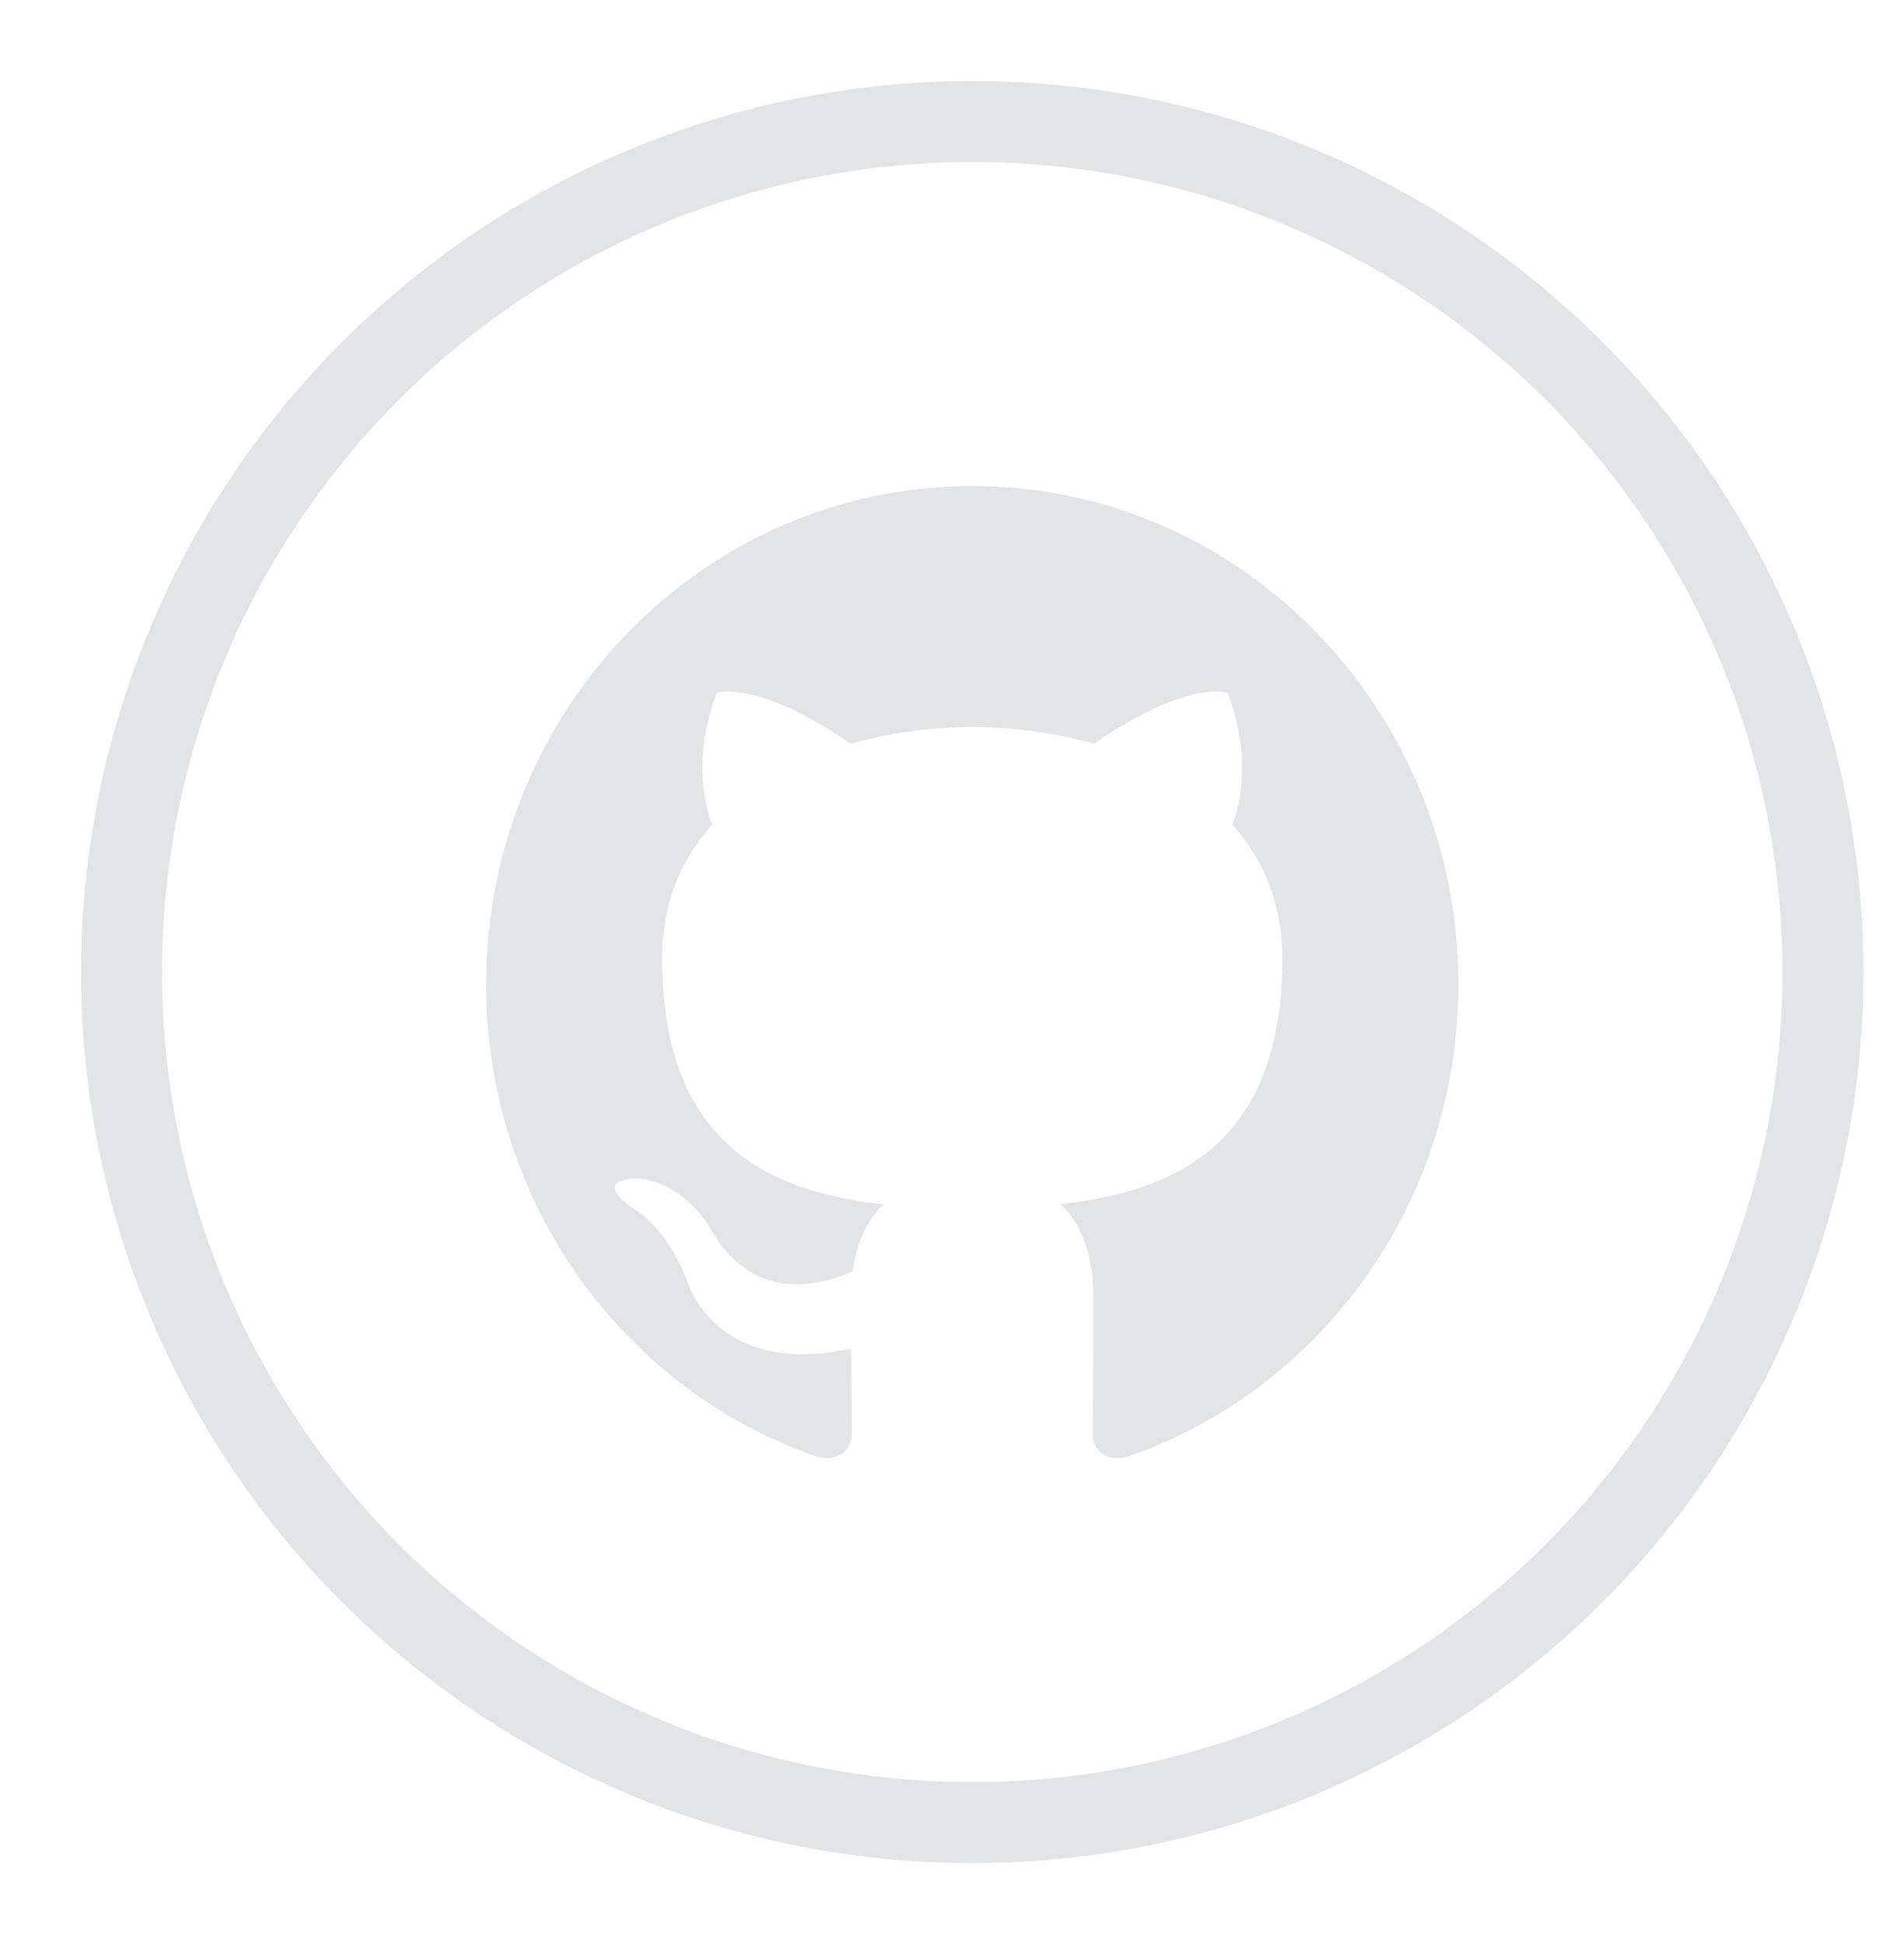 <?xml version="1.0" encoding="UTF-8"?>
<svg width="47px" height="48px" viewBox="0 0 47 48" version="1.1" xmlns="http://www.w3.org/2000/svg" xmlns:xlink="http://www.w3.org/1999/xlink">
    <!-- Generator: Sketch 51.1 (57501) - http://www.bohemiancoding.com/sketch -->
    <title>github</title>
    <desc>Created with Sketch.</desc>
    <defs></defs>
    <g id="github" stroke="none" stroke-width="1" fill="none" fill-rule="evenodd">
        <circle id="Oval" stroke="#E3E4E6" stroke-width="2" cx="24" cy="24" r="21"></circle>
        <path d="M12,24.304 C12,29.74 15.438,34.352 20.207,35.979 C20.807,36.092 21.026,35.712 21.026,35.386 C21.026,35.094 21.015,34.32 21.009,33.294 C17.672,34.037 16.967,31.644 16.967,31.644 C16.421,30.222 15.635,29.844 15.635,29.844 C14.545,29.08 15.717,29.096 15.717,29.096 C16.922,29.183 17.555,30.364 17.555,30.364 C18.626,32.245 20.364,31.701 21.048,31.386 C21.157,30.591 21.467,30.05 21.81,29.741 C19.145,29.431 16.343,28.376 16.343,23.661 C16.343,22.317 16.811,21.219 17.579,20.359 C17.456,20.047 17.044,18.797 17.697,17.103 C17.697,17.103 18.704,16.771 20.996,18.364 C21.954,18.091 22.98,17.954 24,17.95 C25.02,17.954 26.046,18.091 27.005,18.364 C29.296,16.771 30.302,17.103 30.302,17.103 C30.956,18.797 30.544,20.047 30.421,20.359 C31.19,21.219 31.654,22.317 31.654,23.661 C31.654,28.387 28.849,29.427 26.176,29.732 C26.607,30.112 26.99,30.863 26.99,32.01 C26.99,33.656 26.976,34.983 26.976,35.386 C26.976,35.715 27.192,36.098 27.801,35.977 C32.565,34.347 36,29.739 36,24.304 C36,17.509 30.627,12 23.999,12 C17.373,12 12,17.509 12,24.304 Z" id="Shape" fill="#E3E4E6" fill-rule="nonzero"></path>
    </g>
</svg>